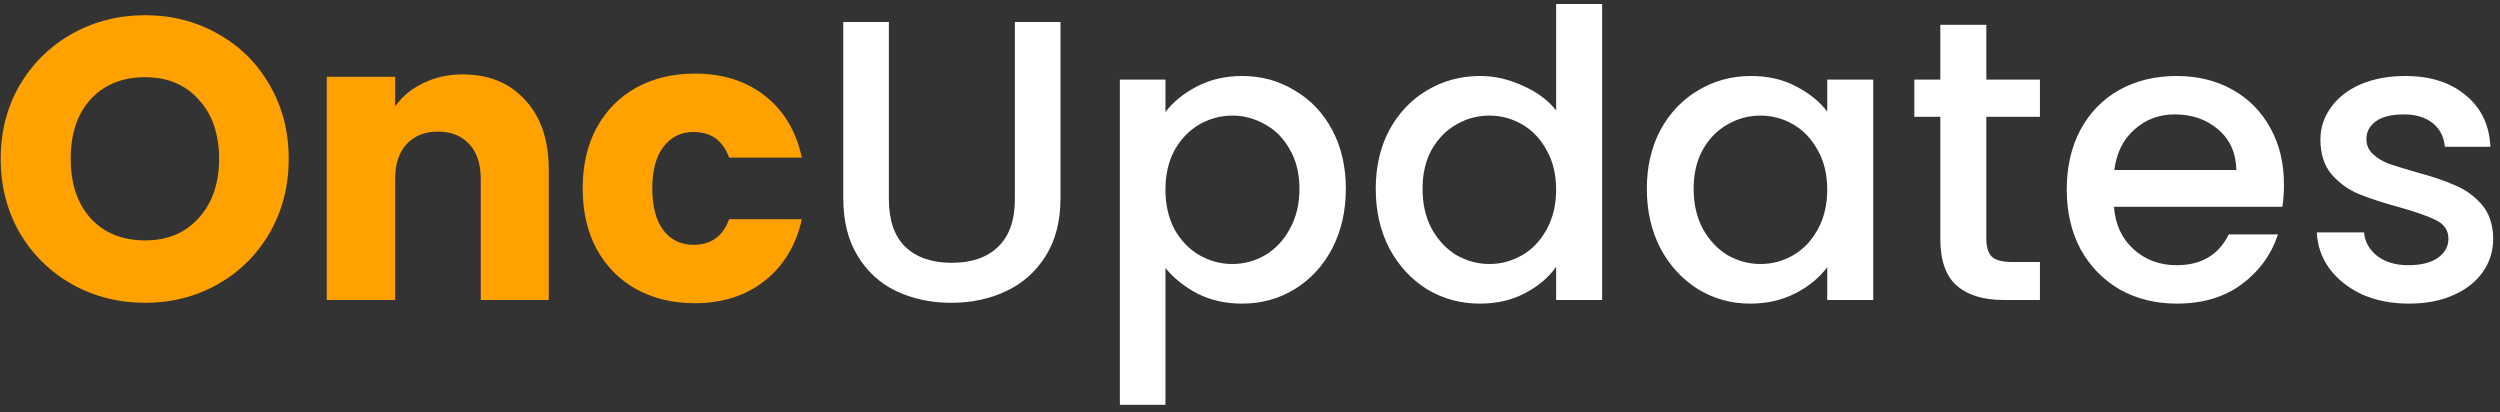 <svg width="200" height="33" viewBox="0 0 200 33" fill="none" xmlns="http://www.w3.org/2000/svg">
<rect x="0" y="0" width="200" height="33" fill="#333333" stroke="none"/>
<path d="M11.608 24.224C9.496 24.224 7.555 23.733 5.784 22.752C4.035 21.771 2.637 20.405 1.592 18.656C0.568 16.885 0.056 14.901 0.056 12.704C0.056 10.507 0.568 8.533 1.592 6.784C2.637 5.035 4.035 3.669 5.784 2.688C7.555 1.707 9.496 1.216 11.608 1.216C13.72 1.216 15.651 1.707 17.4 2.688C19.171 3.669 20.557 5.035 21.56 6.784C22.584 8.533 23.096 10.507 23.096 12.704C23.096 14.901 22.584 16.885 21.56 18.656C20.536 20.405 19.149 21.771 17.4 22.752C15.651 23.733 13.72 24.224 11.608 24.224ZM11.608 19.232C13.4 19.232 14.829 18.635 15.896 17.44C16.984 16.245 17.528 14.667 17.528 12.704C17.528 10.72 16.984 9.141 15.896 7.968C14.829 6.773 13.4 6.176 11.608 6.176C9.795 6.176 8.344 6.763 7.256 7.936C6.189 9.109 5.656 10.699 5.656 12.704C5.656 14.688 6.189 16.277 7.256 17.472C8.344 18.645 9.795 19.232 11.608 19.232ZM37.02 5.952C39.111 5.952 40.775 6.635 42.012 8C43.271 9.344 43.9 11.2 43.9 13.568V24H38.46V14.304C38.46 13.109 38.151 12.181 37.532 11.52C36.914 10.859 36.082 10.528 35.036 10.528C33.991 10.528 33.159 10.859 32.54 11.52C31.922 12.181 31.612 13.109 31.612 14.304V24H26.14V6.144H31.612V8.512C32.167 7.723 32.914 7.104 33.852 6.656C34.791 6.187 35.847 5.952 37.02 5.952ZM46.615 15.072C46.615 13.216 46.988 11.595 47.735 10.208C48.503 8.821 49.559 7.755 50.903 7.008C52.268 6.261 53.825 5.888 55.575 5.888C57.815 5.888 59.681 6.475 61.175 7.648C62.689 8.821 63.681 10.475 64.151 12.608H58.327C57.836 11.243 56.887 10.56 55.479 10.56C54.476 10.56 53.676 10.955 53.079 11.744C52.481 12.512 52.183 13.621 52.183 15.072C52.183 16.523 52.481 17.643 53.079 18.432C53.676 19.2 54.476 19.584 55.479 19.584C56.887 19.584 57.836 18.901 58.327 17.536H64.151C63.681 19.627 62.689 21.269 61.175 22.464C59.66 23.659 57.793 24.256 55.575 24.256C53.825 24.256 52.268 23.883 50.903 23.136C49.559 22.389 48.503 21.323 47.735 19.936C46.988 18.549 46.615 16.928 46.615 15.072Z" fill="#FFA200"/>
<path d="M71.11 1.76V15.936C71.11 17.621 71.547 18.891 72.422 19.744C73.318 20.597 74.555 21.024 76.134 21.024C77.734 21.024 78.971 20.597 79.846 19.744C80.742 18.891 81.19 17.621 81.19 15.936V1.76H84.838V15.872C84.838 17.685 84.443 19.221 83.654 20.48C82.864 21.739 81.808 22.677 80.486 23.296C79.163 23.915 77.702 24.224 76.102 24.224C74.502 24.224 73.04 23.915 71.718 23.296C70.416 22.677 69.382 21.739 68.614 20.48C67.846 19.221 67.462 17.685 67.462 15.872V1.76H71.11ZM93.236 8.96C93.854 8.149 94.697 7.467 95.763 6.912C96.83 6.357 98.035 6.08 99.379 6.08C100.916 6.08 102.313 6.464 103.572 7.232C104.852 7.979 105.854 9.035 106.58 10.4C107.305 11.765 107.668 13.333 107.668 15.104C107.668 16.875 107.305 18.464 106.58 19.872C105.854 21.259 104.852 22.347 103.572 23.136C102.313 23.904 100.916 24.288 99.379 24.288C98.035 24.288 96.841 24.021 95.796 23.488C94.75 22.933 93.897 22.251 93.236 21.44V32.384H89.588V6.368H93.236V8.96ZM103.956 15.104C103.956 13.888 103.7 12.843 103.188 11.968C102.697 11.072 102.036 10.4 101.204 9.952C100.393 9.483 99.518 9.248 98.579 9.248C97.662 9.248 96.787 9.483 95.956 9.952C95.145 10.421 94.484 11.104 93.972 12C93.481 12.896 93.236 13.952 93.236 15.168C93.236 16.384 93.481 17.451 93.972 18.368C94.484 19.264 95.145 19.947 95.956 20.416C96.787 20.885 97.662 21.12 98.579 21.12C99.518 21.12 100.393 20.885 101.204 20.416C102.036 19.925 102.697 19.221 103.188 18.304C103.7 17.387 103.956 16.32 103.956 15.104ZM110.059 15.104C110.059 13.333 110.422 11.765 111.147 10.4C111.894 9.035 112.896 7.979 114.155 7.232C115.435 6.464 116.854 6.08 118.411 6.08C119.563 6.08 120.694 6.336 121.803 6.848C122.934 7.339 123.83 8 124.491 8.832V0.32H128.171V24H124.491V21.344C123.894 22.197 123.062 22.901 121.995 23.456C120.95 24.011 119.744 24.288 118.379 24.288C116.843 24.288 115.435 23.904 114.155 23.136C112.896 22.347 111.894 21.259 111.147 19.872C110.422 18.464 110.059 16.875 110.059 15.104ZM124.491 15.168C124.491 13.952 124.235 12.896 123.723 12C123.232 11.104 122.582 10.421 121.771 9.952C120.96 9.483 120.086 9.248 119.147 9.248C118.208 9.248 117.334 9.483 116.523 9.952C115.712 10.4 115.051 11.072 114.539 11.968C114.048 12.843 113.803 13.888 113.803 15.104C113.803 16.32 114.048 17.387 114.539 18.304C115.051 19.221 115.712 19.925 116.523 20.416C117.355 20.885 118.23 21.12 119.147 21.12C120.086 21.12 120.96 20.885 121.771 20.416C122.582 19.947 123.232 19.264 123.723 18.368C124.235 17.451 124.491 16.384 124.491 15.168ZM131.747 15.104C131.747 13.333 132.109 11.765 132.835 10.4C133.581 9.035 134.584 7.979 135.843 7.232C137.123 6.464 138.531 6.08 140.067 6.08C141.453 6.08 142.659 6.357 143.683 6.912C144.728 7.445 145.56 8.117 146.179 8.928V6.368H149.859V24H146.179V21.376C145.56 22.208 144.717 22.901 143.651 23.456C142.584 24.011 141.368 24.288 140.003 24.288C138.488 24.288 137.101 23.904 135.843 23.136C134.584 22.347 133.581 21.259 132.835 19.872C132.109 18.464 131.747 16.875 131.747 15.104ZM146.179 15.168C146.179 13.952 145.923 12.896 145.411 12C144.92 11.104 144.269 10.421 143.459 9.952C142.648 9.483 141.773 9.248 140.835 9.248C139.896 9.248 139.021 9.483 138.211 9.952C137.4 10.4 136.739 11.072 136.227 11.968C135.736 12.843 135.491 13.888 135.491 15.104C135.491 16.32 135.736 17.387 136.227 18.304C136.739 19.221 137.4 19.925 138.211 20.416C139.043 20.885 139.917 21.12 140.835 21.12C141.773 21.12 142.648 20.885 143.459 20.416C144.269 19.947 144.92 19.264 145.411 18.368C145.923 17.451 146.179 16.384 146.179 15.168ZM158.906 9.344V19.104C158.906 19.765 159.055 20.245 159.354 20.544C159.674 20.821 160.207 20.96 160.954 20.96H163.194V24H160.314C158.671 24 157.413 23.616 156.538 22.848C155.663 22.08 155.226 20.832 155.226 19.104V9.344H153.146V6.368H155.226V1.984H158.906V6.368H163.194V9.344H158.906ZM182.716 14.752C182.716 15.413 182.674 16.011 182.588 16.544H169.116C169.223 17.952 169.746 19.083 170.684 19.936C171.623 20.789 172.775 21.216 174.14 21.216C176.103 21.216 177.49 20.395 178.3 18.752H182.236C181.703 20.373 180.732 21.707 179.324 22.752C177.938 23.776 176.21 24.288 174.14 24.288C172.455 24.288 170.94 23.915 169.596 23.168C168.274 22.4 167.228 21.333 166.46 19.968C165.714 18.581 165.34 16.981 165.34 15.168C165.34 13.355 165.703 11.765 166.428 10.4C167.175 9.013 168.21 7.947 169.532 7.2C170.876 6.453 172.412 6.08 174.14 6.08C175.804 6.08 177.287 6.443 178.588 7.168C179.89 7.893 180.903 8.917 181.628 10.24C182.354 11.541 182.716 13.045 182.716 14.752ZM178.908 13.6C178.887 12.256 178.407 11.179 177.468 10.368C176.53 9.557 175.367 9.152 173.98 9.152C172.722 9.152 171.644 9.557 170.748 10.368C169.852 11.157 169.319 12.235 169.148 13.6H178.908ZM192.706 24.288C191.32 24.288 190.072 24.043 188.962 23.552C187.874 23.04 187.01 22.357 186.37 21.504C185.73 20.629 185.389 19.659 185.346 18.592H189.122C189.186 19.339 189.538 19.968 190.178 20.48C190.84 20.971 191.661 21.216 192.642 21.216C193.666 21.216 194.456 21.024 195.01 20.64C195.586 20.235 195.874 19.723 195.874 19.104C195.874 18.443 195.554 17.952 194.914 17.632C194.296 17.312 193.304 16.96 191.938 16.576C190.616 16.213 189.538 15.861 188.706 15.52C187.874 15.179 187.149 14.656 186.53 13.952C185.933 13.248 185.634 12.32 185.634 11.168C185.634 10.229 185.912 9.376 186.466 8.608C187.021 7.819 187.81 7.2 188.834 6.752C189.88 6.304 191.074 6.08 192.418 6.08C194.424 6.08 196.034 6.592 197.25 7.616C198.488 8.619 199.149 9.995 199.234 11.744H195.586C195.522 10.955 195.202 10.325 194.626 9.856C194.05 9.387 193.272 9.152 192.29 9.152C191.33 9.152 190.594 9.333 190.082 9.696C189.57 10.059 189.314 10.539 189.314 11.136C189.314 11.605 189.485 12 189.826 12.32C190.168 12.64 190.584 12.896 191.074 13.088C191.565 13.259 192.29 13.483 193.25 13.76C194.53 14.101 195.576 14.453 196.386 14.816C197.218 15.157 197.933 15.669 198.53 16.352C199.128 17.035 199.437 17.941 199.458 19.072C199.458 20.075 199.181 20.971 198.626 21.76C198.072 22.549 197.282 23.168 196.258 23.616C195.256 24.064 194.072 24.288 192.706 24.288Z" fill="white"/>
</svg>
